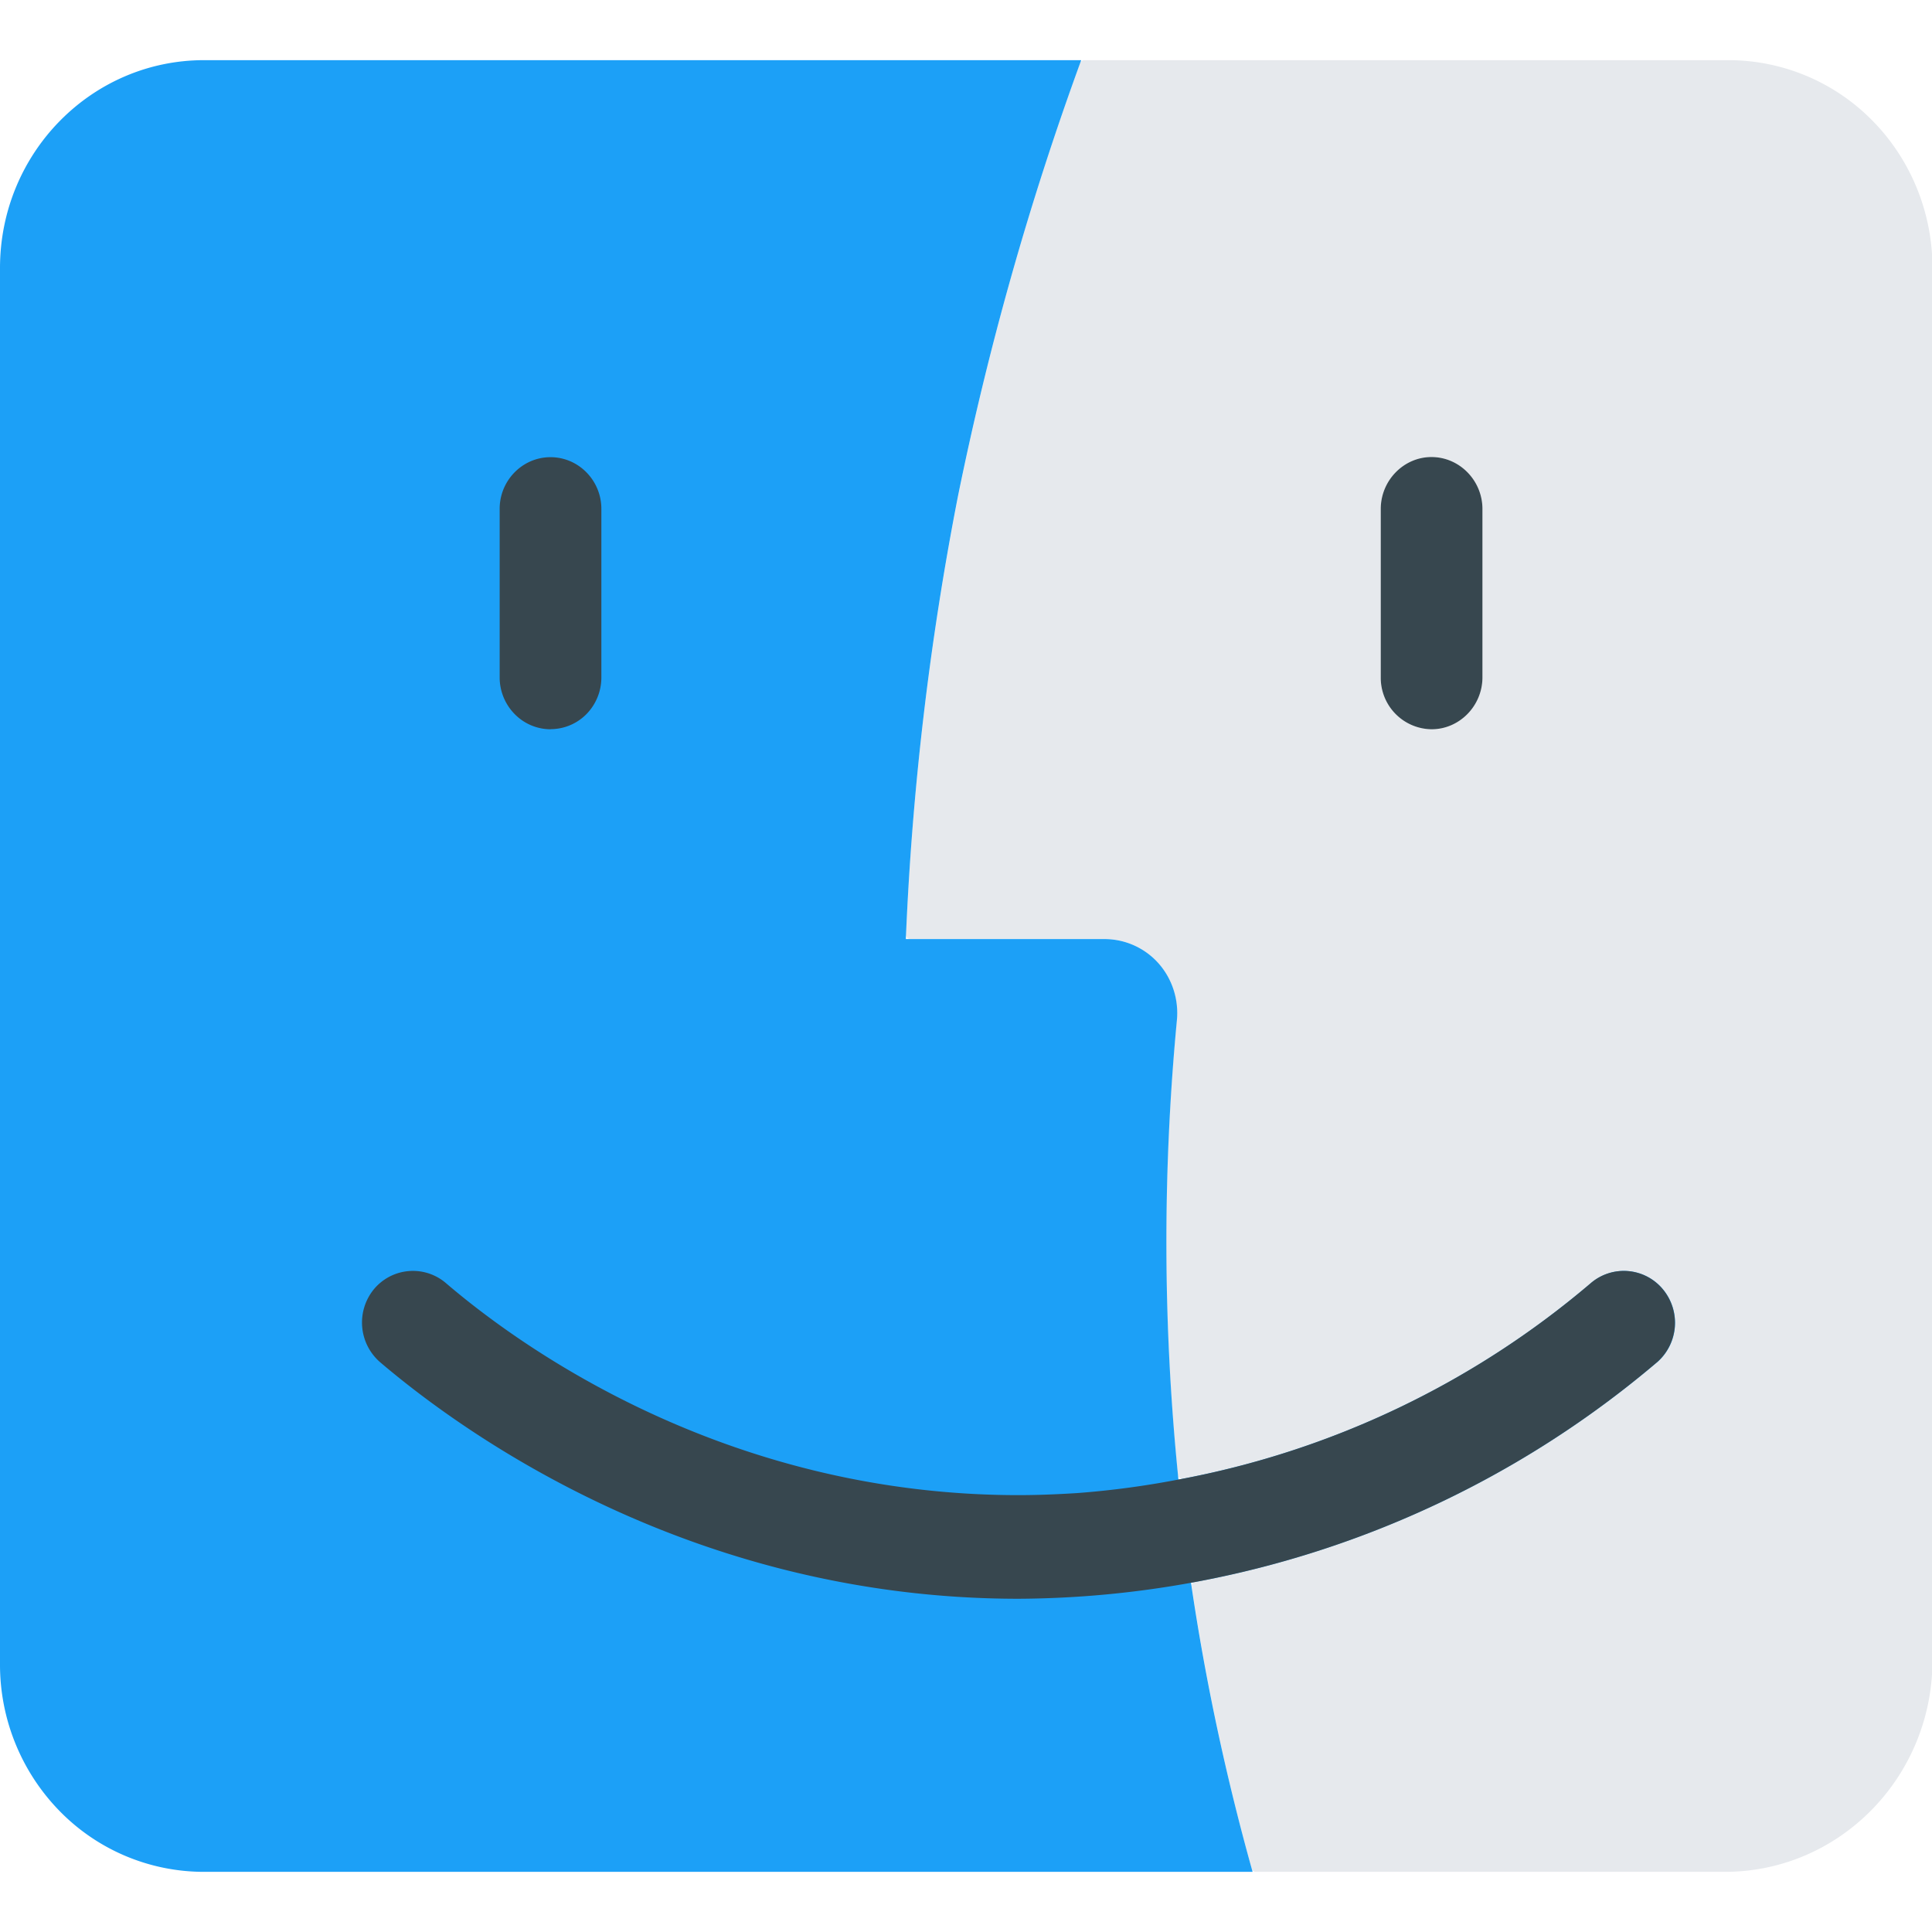 <svg t="1704266169278" class="icon" viewBox="0 0 1092 1024" version="1.1" xmlns="http://www.w3.org/2000/svg" p-id="20602" width="128" height="128"><path d="M977.033 0H612.83a2.526 2.526 0 0 0-2.321 1.638 1702.98 1702.98 0 0 0-68.949 244.668 1661.952 1661.952 0 0 0-29.491 247.808c0 0.683 0.205 1.365 0.683 1.911a2.458 2.458 0 0 0 1.775 0.683h109.773c11.537 0 22.733 5.052 30.515 13.858 7.714 8.738 11.469 20.48 10.308 32.222-8.124 85.333-7.919 171.349 0.614 256.683 0 0.683 0.41 1.365 0.956 1.775a2.458 2.458 0 0 0 1.98 0.478 500.122 500.122 0 0 0 230.741-110.797 28.672 28.672 0 0 1 40.482 3.823 29.628 29.628 0 0 1-3.413 41.301 561.493 561.493 0 0 1-260.983 124.041 2.458 2.458 0 0 0-1.911 2.799c7.987 53.726 19.319 106.906 33.86 159.198a2.458 2.458 0 0 0 2.389 1.911h265.079c64.853 0 117.35-53.589 117.35-119.603V117.419c0-31.13-12.151-61.03-33.724-83.012A114.142 114.142 0 0 0 977.033 0z m-139.127 348.843c0 16.111-12.971 29.355-28.74 29.355a29.082 29.082 0 0 1-28.74-29.355V253.679c0-16.111 12.971-29.355 28.672-29.355 15.838 0 28.809 13.244 28.809 29.355V348.843z" fill="#E6E9ED" p-id="20603"></path><path d="M936.482 736.051a561.835 561.835 0 0 1-263.305 124.518c8.055 55.023 19.797 109.841 34.816 163.43H115.029a114.005 114.005 0 0 1-81.306-34.338A118.374 118.374 0 0 1 0 906.718V117.555C0 52.565 51.61 0 115.371 0h495.753c-29.355 80.213-52.565 162.475-69.632 246.306A1662.908 1662.908 0 0 0 512 496.777h112.367c11.537 0 22.733 4.983 30.515 13.79 7.714 8.738 11.469 20.48 10.308 32.222a1326.967 1326.967 0 0 0 0.887 259.482 500.19 500.19 0 0 0 233.404-111.275 28.672 28.672 0 0 1 40.482 3.755 29.628 29.628 0 0 1-3.413 41.301z" fill="#1CA0F7" p-id="20604"></path><path d="M936.482 736.051a561.835 561.835 0 0 1-360.721 133.598c-184.32 0-313.617-93.457-360.789-133.598a29.696 29.696 0 0 1-3.686-41.301 28.672 28.672 0 0 1 40.482-3.755c42.325 36.318 158.379 120.081 323.994 120.081 8.875 0 20.07-0.341 33.041-1.161a497.664 497.664 0 0 0 57.207-7.646 500.19 500.19 0 0 0 233.404-111.275 28.672 28.672 0 0 1 40.482 3.755 29.628 29.628 0 0 1-3.413 41.301zM311.159 378.197a28.467 28.467 0 0 1-20.275-8.602 29.559 29.559 0 0 1-8.465-20.753V253.747a29.355 29.355 0 0 1 14.336-25.395 28.262 28.262 0 0 1 28.809 0 29.355 29.355 0 0 1 14.336 25.395V348.843a29.559 29.559 0 0 1-8.397 20.753 28.467 28.467 0 0 1-20.343 8.533zM837.905 253.679V348.843c0 16.111-12.971 29.355-28.74 29.355a29.082 29.082 0 0 1-28.74-29.355V253.679c0-16.111 12.971-29.355 28.672-29.355 15.838 0 28.809 13.244 28.809 29.355z" fill="#37474F" p-id="20605"></path></svg>